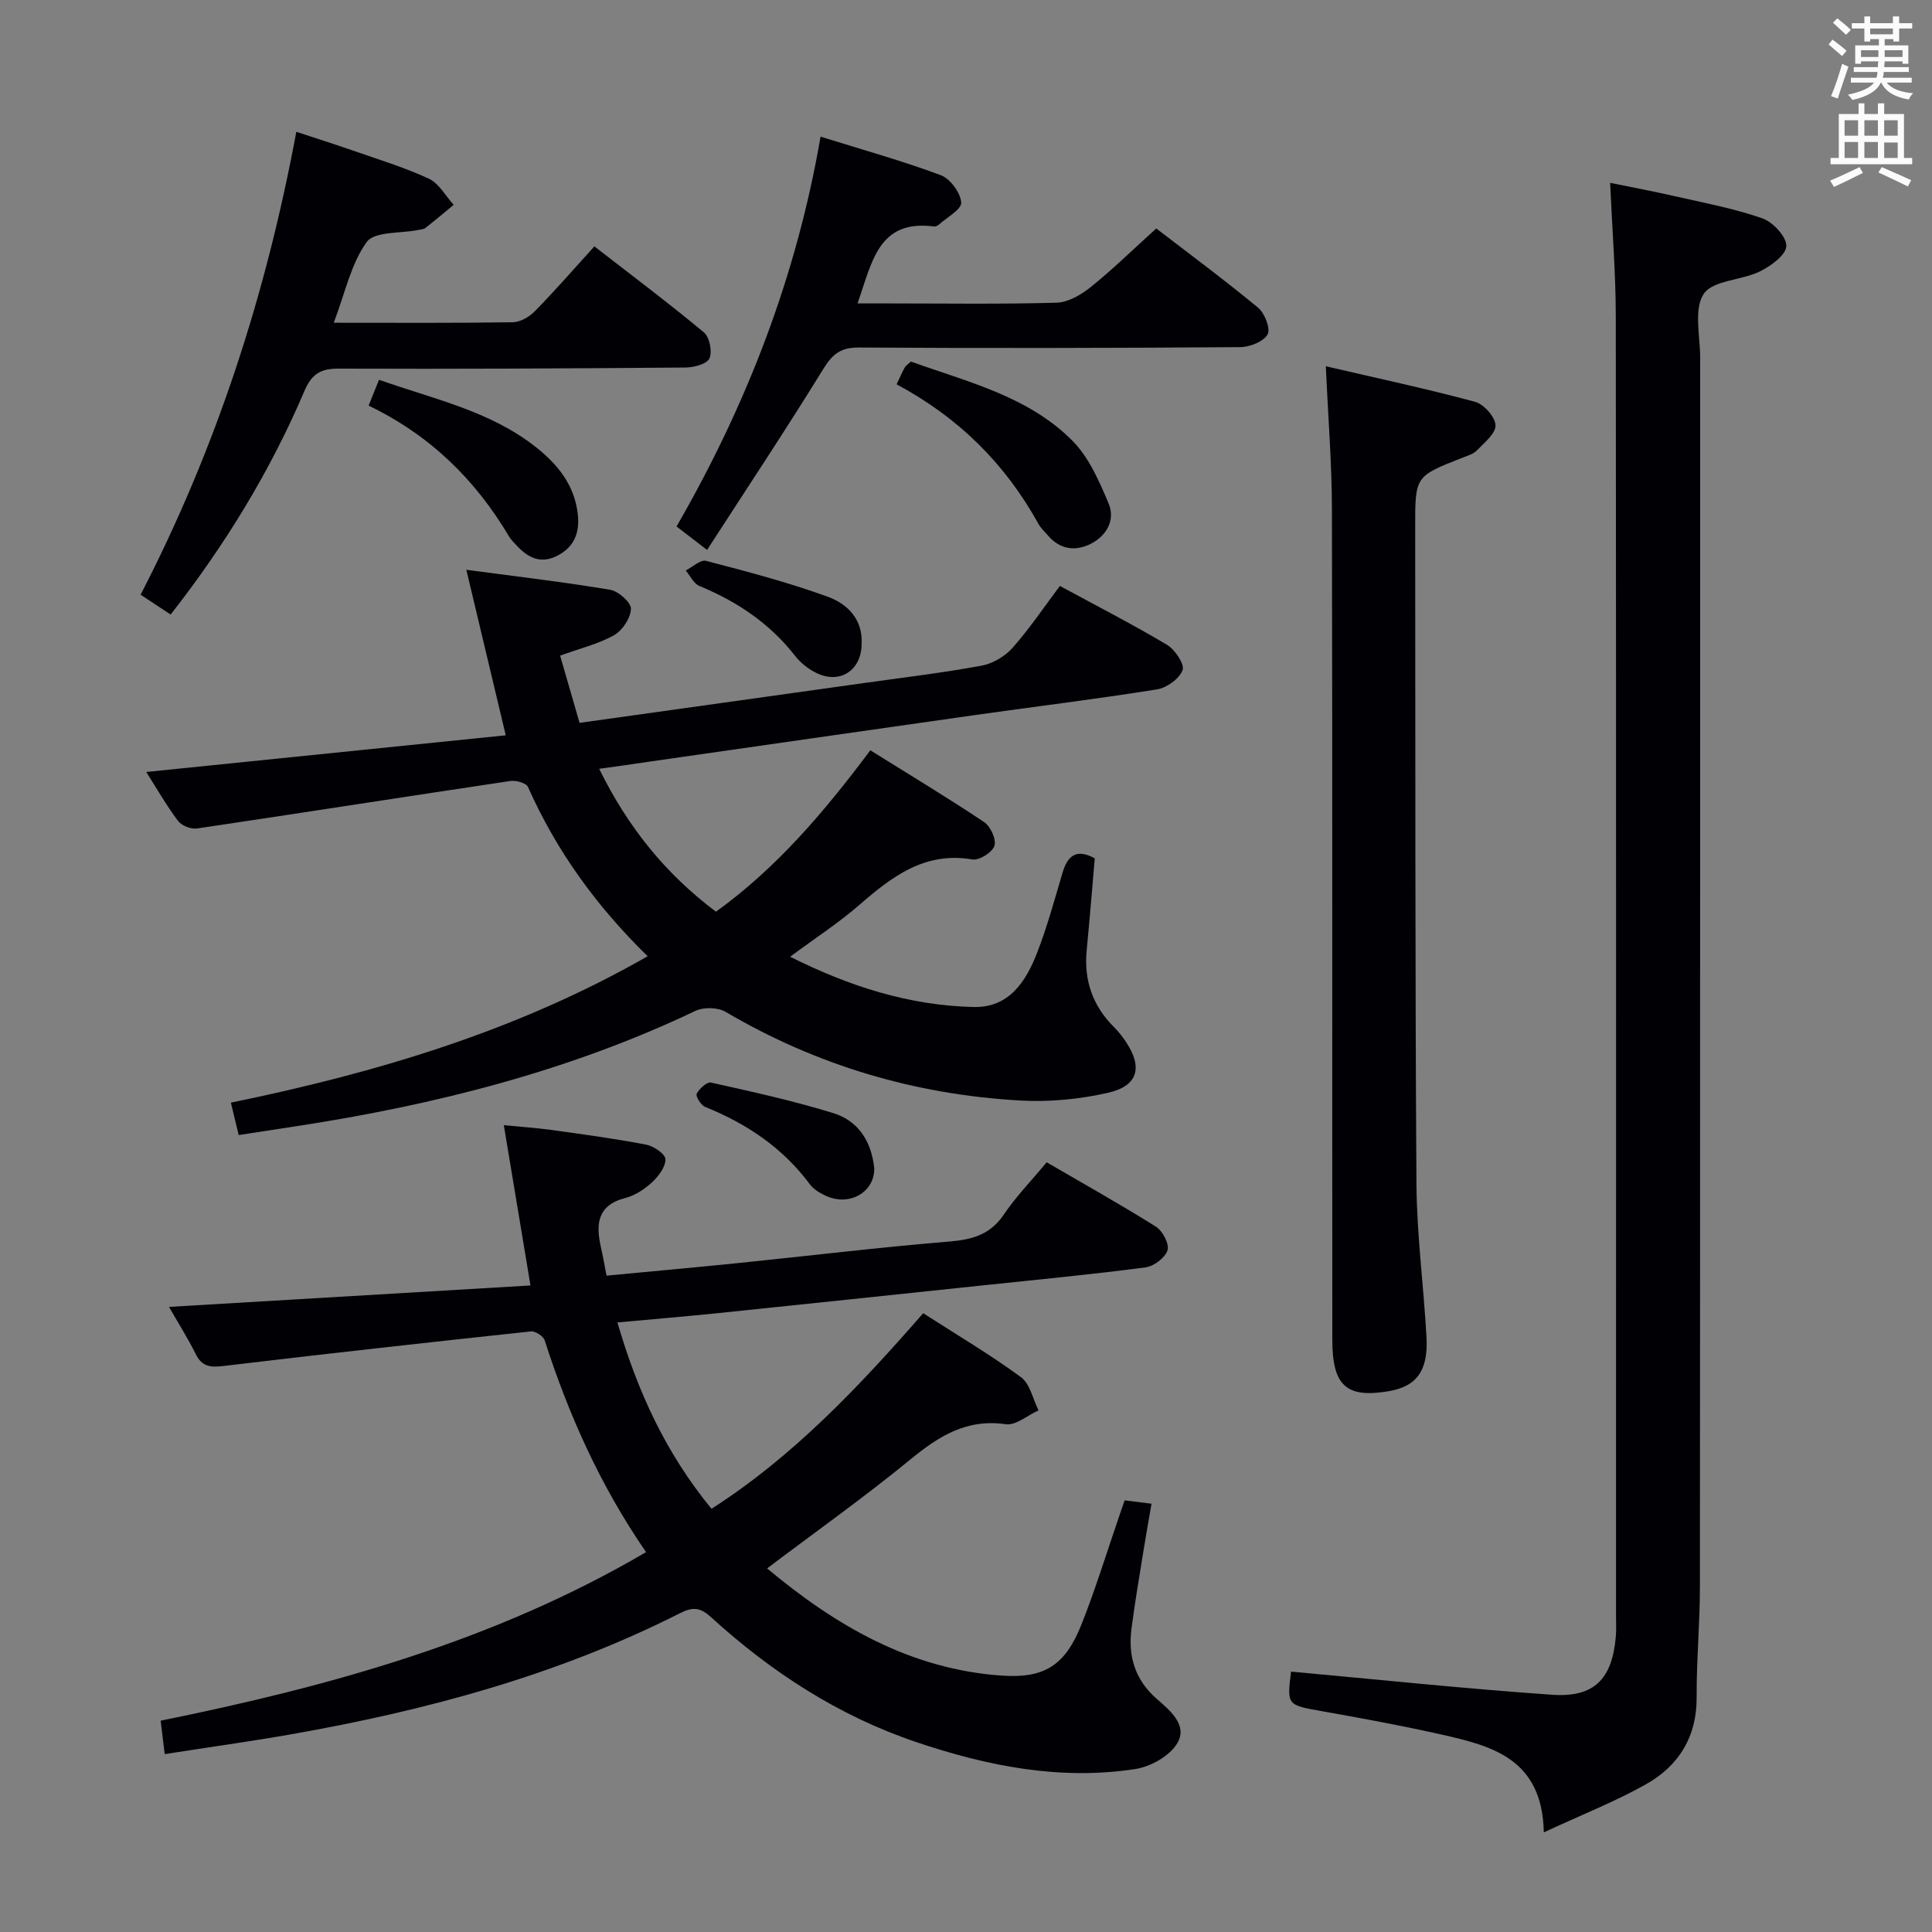 <svg enable-background="new 0 0 400 400" viewBox="0 0 400 400" xmlns="http://www.w3.org/2000/svg"><rect x="0" y="0" width="400" height="400" fill="#808080" stroke="none"/><g fill="#010105"><path d="m34.1 363.17c-.31-2.57-.57-4.65-.84-6.92 35-7.11 69.1-16.48 100.5-34.9-9.52-13.82-16.04-28.47-21-43.87-.28-.86-1.93-1.92-2.83-1.83-21.28 2.28-42.55 4.64-63.8 7.18-2.69.32-4.35.06-5.62-2.51-1.68-3.37-3.71-6.57-5.52-9.74 25-1.48 49.62-2.94 74.84-4.44-1.88-11.32-3.64-21.89-5.52-33.18 3.46.34 6.66.54 9.83.98 6.57.91 13.14 1.8 19.65 3.05 1.55.3 3.95 1.93 3.98 3.01.04 1.58-1.41 3.52-2.74 4.75-1.55 1.43-3.52 2.76-5.53 3.27-5.84 1.5-6.17 5.4-5.09 10.19.4 1.76.71 3.53 1.17 5.9 9.11-.87 18.16-1.68 27.2-2.6 14.54-1.48 29.06-3.25 43.63-4.45 4.79-.39 8.57-1.38 11.42-5.6 2.5-3.7 5.66-6.95 8.87-10.82 7.59 4.42 15.24 8.69 22.64 13.34 1.38.87 2.8 3.6 2.38 4.89-.5 1.55-2.83 3.3-4.56 3.53-11.03 1.45-22.11 2.51-33.18 3.67-18.51 1.95-37.01 3.91-55.53 5.82-6.73.69-13.48 1.25-20.62 1.91 4.19 14.4 10.05 27.08 19.48 38.58 17.07-10.94 30.66-25.43 43.83-40.49 6.94 4.46 13.81 8.52 20.22 13.22 1.89 1.38 2.48 4.54 3.66 6.89-2.27 1.02-4.71 3.17-6.79 2.87-8.08-1.17-13.81 2.44-19.7 7.26-9.49 7.78-19.52 14.9-29.71 22.59 14.29 11.94 29.76 20.9 48.63 22.2 8.93.61 13.14-2.24 16.47-10.63 2.94-7.39 5.26-15.04 7.86-22.57.32-.93.64-1.85 1.07-3.09 1.67.21 3.25.41 5.56.7-.6 3.48-1.17 6.65-1.68 9.83-.86 5.41-1.81 10.81-2.49 16.24-.69 5.61.82 10.48 5.27 14.35 2.75 2.4 6.43 5.43 4.25 9.14-1.55 2.64-5.51 4.88-8.7 5.37-15.62 2.4-30.75-.63-45.51-5.63-15.99-5.43-29.89-14.46-42.3-25.78-2.21-2.02-3.75-2.23-6.41-.88-25.42 12.87-52.6 20.17-80.51 25.09-8.48 1.49-17.03 2.67-26.23 4.11z"/><path d="m124.05 159.17c5.98 12.13 13.7 21.71 24.18 29.59 12.54-9.04 22.39-20.61 31.96-33.42 7.99 4.99 15.91 9.75 23.59 14.88 1.31.88 2.54 3.6 2.1 4.91-.44 1.35-3.14 3.05-4.55 2.81-9.86-1.68-16.63 3.53-23.41 9.41-4.34 3.77-9.21 6.93-14.34 10.73 12.39 6.2 24.76 10.11 38.01 10.41 7.32.17 10.81-5.26 13.12-11.2 2.1-5.41 3.63-11.04 5.28-16.61 1.06-3.58 2.91-5.03 6.67-2.97-.55 6.32-1.06 12.71-1.68 19.09-.59 6.2 1.26 11.46 5.67 15.86.94.93 1.77 2 2.5 3.1 3.46 5.22 2.48 9.06-3.71 10.48-5.9 1.35-12.18 1.95-18.23 1.61-21.74-1.23-42.13-7.26-60.99-18.36-1.6-.94-4.51-1.01-6.21-.21-26.18 12.47-53.92 19.47-82.42 23.85-3.94.61-7.87 1.21-12.17 1.87-.5-2.05-.98-4.07-1.62-6.71 30.05-6.17 59.13-14.78 86.29-30.31-10.63-10.38-18.92-21.85-24.77-35.04-.36-.82-2.46-1.42-3.62-1.25-21.65 3.23-43.27 6.63-64.92 9.84-1.24.18-3.19-.59-3.93-1.58-2.46-3.3-4.52-6.89-6.57-10.12 24.74-2.52 49.38-5.04 74.43-7.59-2.74-11.5-5.29-22.21-8.16-34.27 10.56 1.41 20.22 2.53 29.8 4.14 1.7.29 4.32 2.63 4.28 3.95-.06 1.9-1.76 4.47-3.5 5.45-3.25 1.83-7.03 2.73-11.16 4.23 1.34 4.64 2.65 9.16 4.02 13.92 20.09-2.81 39.62-5.54 59.15-8.28 8.05-1.13 16.13-2.09 24.12-3.57 2.31-.43 4.83-1.93 6.4-3.71 3.5-3.95 6.47-8.38 9.78-12.79 7.63 4.14 15.02 7.93 22.14 12.17 1.67.99 3.71 4 3.26 5.25-.64 1.78-3.27 3.68-5.3 4-12.61 2.02-25.29 3.56-37.94 5.35-22.52 3.19-45.04 6.45-67.56 9.67-3.09.47-6.21.9-9.99 1.42z"/><path d="m319.63 379.37c-.31-15.32-10.82-17.92-21.32-20.28-8.09-1.82-16.25-3.32-24.41-4.77-7.45-1.33-7.47-1.21-6.6-8.23 18.02 1.64 36 3.54 54.03 4.79 8.74.61 12.42-3.24 13.2-11.94.13-1.49.05-3 .05-4.5 0-89.65.04-179.31-.05-268.96-.01-8.95-.74-17.91-1.17-27.62 4.37.89 8.81 1.72 13.21 2.72 6.14 1.4 12.38 2.56 18.3 4.62 2.19.76 5.03 3.82 4.97 5.74-.06 1.86-3.22 4.15-5.5 5.27-3.82 1.86-9.74 1.81-11.61 4.65-2.09 3.18-.73 8.67-.73 13.16-.02 84.82.01 169.64-.05 254.46 0 7.64-.72 15.29-.68 22.93.05 8.2-3.71 14.18-10.48 18-6.29 3.55-13.1 6.22-21.16 9.96z"/><path d="m274.5 75.83c10.74 2.5 20.89 4.66 30.89 7.36 1.82.49 4.15 3.11 4.24 4.84.08 1.68-2.3 3.61-3.83 5.2-.75.79-2 1.14-3.08 1.56-9.71 3.81-9.73 3.8-9.72 14.3.05 45.32-.03 90.63.26 135.95.07 10.62 1.5 21.22 2.08 31.84.38 6.97-2.09 10.21-7.93 11.17-8.68 1.43-11.56-1.13-11.57-10.67-.04-57.31.04-114.62-.08-171.94-.01-9.43-.78-18.86-1.26-29.61z"/><path d="m69.1 66.82c13.09 0 25.06.08 37.03-.1 1.56-.02 3.44-1.1 4.58-2.26 4.07-4.14 7.88-8.53 12.35-13.45 7.68 5.96 15.33 11.7 22.67 17.8 1.18.98 1.77 3.97 1.16 5.38-.5 1.16-3.21 1.89-4.94 1.9-23.97.2-47.94.32-71.91.23-3.74-.01-5.54 1.18-7.01 4.63-7.07 16.57-16.39 31.84-27.7 46.28-2.02-1.33-3.91-2.57-6.22-4.1 15.63-30.27 25.94-62 32.24-95.84 4.24 1.4 7.93 2.56 11.59 3.84 5.32 1.86 10.75 3.5 15.84 5.86 2.1.97 3.46 3.56 5.15 5.42-1.94 1.6-3.86 3.22-5.83 4.77-.36.29-.94.32-1.43.42-3.7.76-9.12.26-10.75 2.51-3.26 4.5-4.45 10.5-6.82 16.71z"/><path d="m146.39 113.86c-2.63-2.02-4.3-3.31-6.32-4.86 14.58-25.26 24.85-51.88 29.82-80.71 8.82 2.76 16.98 5.02 24.89 7.98 1.95.73 4.08 3.63 4.23 5.66.1 1.43-3.01 3.1-4.71 4.64-.23.2-.63.36-.92.32-11.6-1.51-12.82 7.44-15.84 15.93h6.22c11.66 0 23.33.18 34.98-.15 2.42-.07 5.12-1.65 7.11-3.26 4.53-3.64 8.7-7.73 13.54-12.11 6.5 5 13.94 10.51 21.08 16.4 1.38 1.14 2.63 4.4 1.97 5.54-.87 1.51-3.69 2.62-5.67 2.63-26.32.19-52.64.24-78.96.08-3.7-.02-5.42 1.31-7.31 4.37-7.75 12.57-15.92 24.87-24.11 37.54z"/><path d="m185.63 79.57c.69-1.44 1.14-2.5 1.69-3.49.23-.4.69-.67 1.28-1.22 11.72 4.22 24.26 7.16 33.43 16.39 3.42 3.43 5.55 8.38 7.49 12.97 1.45 3.41-.4 6.68-3.63 8.34-3.19 1.65-6.46 1.24-8.98-1.75-.64-.76-1.42-1.45-1.89-2.31-6.84-12.37-16.42-21.99-29.39-28.93z"/><path d="m76.32 83.98c.81-2.02 1.41-3.5 2.15-5.35 11.33 4.01 22.94 6.42 32.45 13.92 4.58 3.61 8.05 7.91 8.71 13.94.41 3.76-.7 6.78-4.31 8.6-3.47 1.75-6.04.32-8.37-2.16-.57-.6-1.17-1.21-1.59-1.91-6.94-11.69-16.26-20.88-29.04-27.04z"/><path d="m181 241.81c.17 4.87-5.01 8.12-10.1 5.73-1.18-.55-2.45-1.3-3.2-2.31-5.62-7.58-13.07-12.57-21.71-16.06-.87-.35-2.01-2.21-1.75-2.72.54-1.05 2.13-2.5 2.95-2.32 8.53 1.91 17.09 3.77 25.42 6.36 4.86 1.52 7.76 5.51 8.39 11.32z"/><path d="m178.39 133.33c-.03 5.52-4.6 8.45-9.51 5.93-1.58-.81-3.13-2.02-4.22-3.41-5.25-6.76-12.03-11.3-19.86-14.53-1.18-.49-1.9-2.11-2.83-3.21 1.42-.71 3.06-2.29 4.21-1.99 8.45 2.2 16.93 4.43 25.13 7.4 4.06 1.46 7.36 4.63 7.08 9.81z"/></g><path d="m378.6 9.2.8-1c.9.7 1.9 1.4 2.9 2.3l-.9 1.1c-1.1-.9-2-1.7-2.8-2.4zm.5 10.7c.9-2.1 1.6-4.3 2.3-6.7.4.2.8.4 1.3.6-.7 2.1-1.5 4.3-2.2 6.6zm.4-15.2.9-.9c1 .8 2 1.6 2.8 2.4l-1 1c-1-.9-1.9-1.8-2.7-2.5zm12.5-1.3h1.2v1.4h2.7v1.1h-2.7v2.7h-1.2v-.5h-1.8v1.3h4.9v3.8h-1.2v-.5h-3.7c0 .4-.1.9-.1 1.2h5.1v1h-5.2c0 .5-.1.9-.2 1.2h6v1h-5.2c1.1 1.3 2.9 2 5.5 2.2-.4.4-.7.8-.9 1.3-2.9-.5-4.8-1.6-5.7-3.5h-.1c-.8 1.7-2.7 2.9-5.9 3.6-.2-.4-.6-.8-.9-1.1 2.8-.6 4.6-1.4 5.4-2.5h-4.8v-1h5.3c.1-.3.2-.7.2-1.2h-4.9v-1h5c0-.4 0-.8.1-1.2h-3.6v.5h-1.2v-3.8h4.9v-1.3h-1.8v.5h-1.2v-2.7h-2.6v-1.1h2.6v-1.4h1.2v1.4h4.7v-1.4zm-6.7 8.4h3.6c0-.4 0-.9 0-1.4h-3.6zm1.9-4.7h4.7v-1.2h-4.7zm6.7 3.3h-3.7v1.4h3.7z" fill="#fafbfa"/><path d="m384.7 21.4h1.3v2.2h2.8v-2.2h1.3v2.2h4.1v9.1h1.7v1.3h-16.9v-1.3h1.7v-9.1h4.1v-2.2zm.3 13.2.7 1.2c-1.8.9-3.8 1.9-6 2.9-.2-.4-.5-.8-.8-1.3 2.4-1 4.4-2 6.1-2.8zm-3.1-6.5h2.8v-3.2h-2.8zm0 4.6h2.8v-3.3h-2.8zm4.1-4.6h2.8v-3.2h-2.8zm0 4.6h2.8v-3.3h-2.8zm3.6 1.9c2.1.9 4.1 1.8 6.1 2.7l-.7 1.3c-2.2-1.1-4.2-2-6.1-2.9zm3.3-9.7h-2.8v3.2h2.8zm-2.8 7.8h2.8v-3.2h-2.8z" fill="#fafbfa"/></svg>